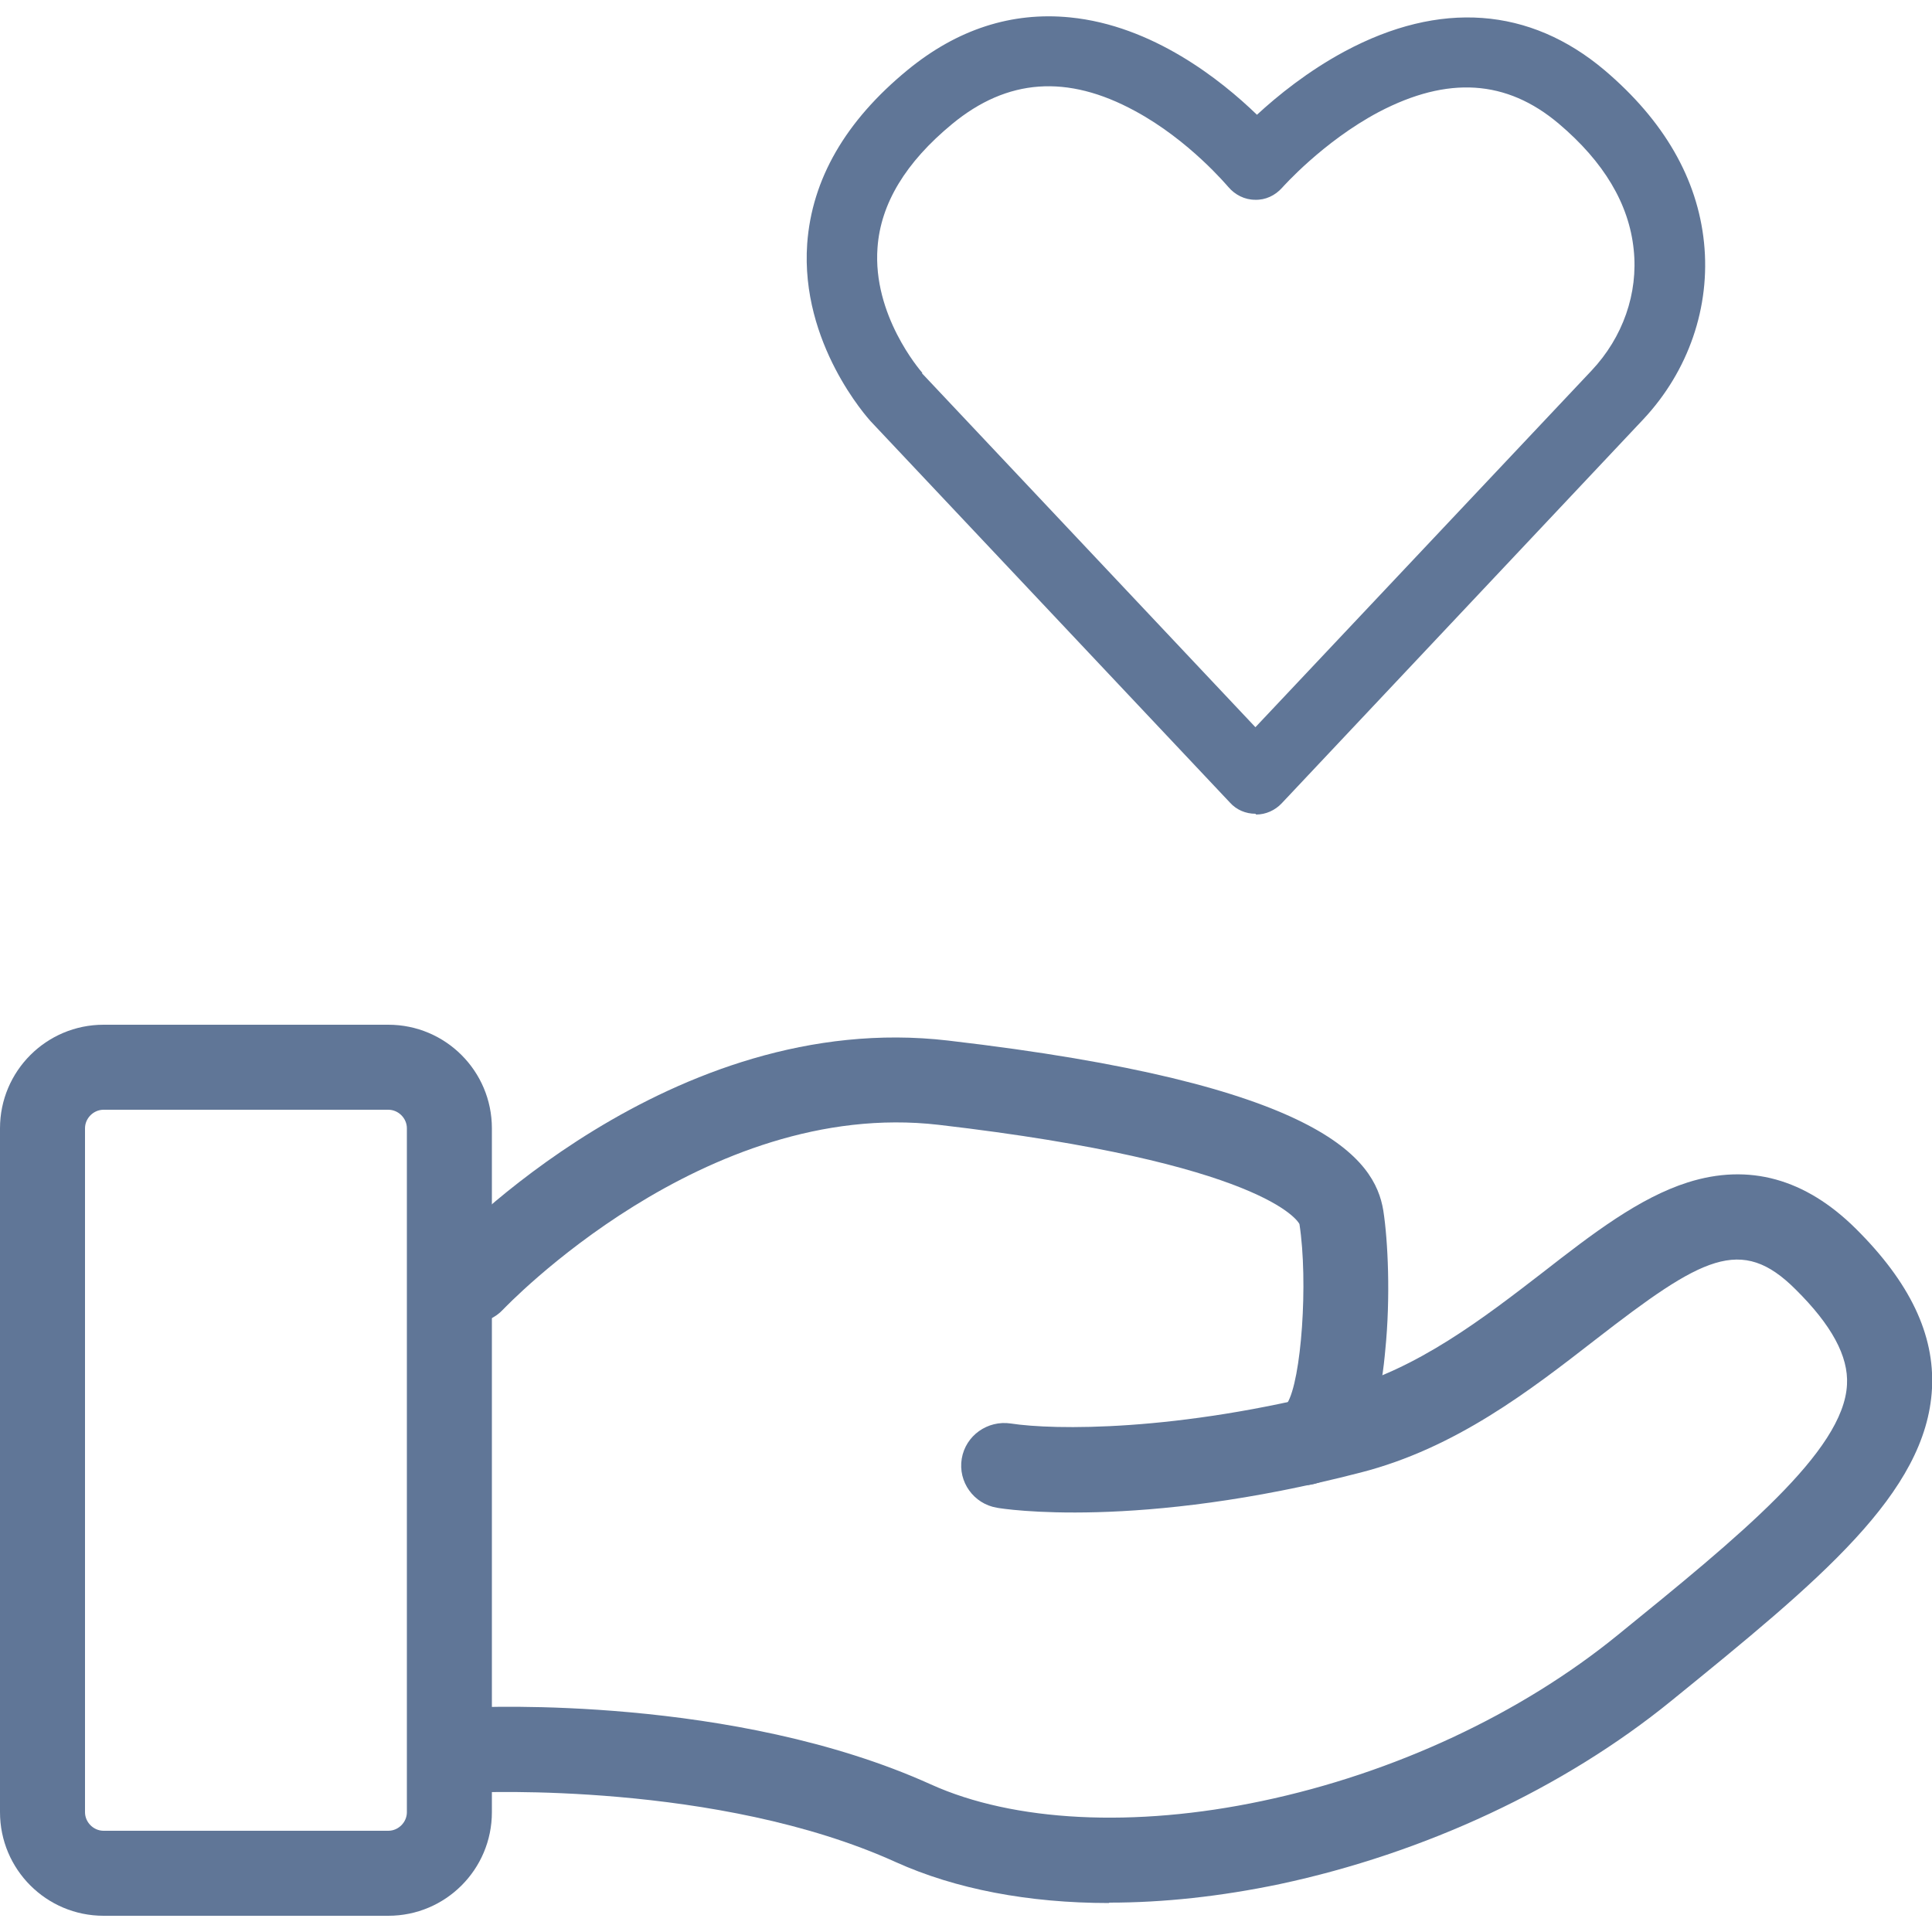 <svg width="50" height="50" viewBox="0 0 50 50" fill="none" xmlns="http://www.w3.org/2000/svg">
<g clip-path="url(#clip0_1_123)">
<path d="M28.7 49.25C26.62 49.25 24.73 48.89 23.18 48.19C18.57 46.1 12.34 46.39 12.27 46.39C11.66 46.42 11.15 45.95 11.12 45.35C11.09 44.74 11.56 44.23 12.16 44.19C12.44 44.18 18.98 43.87 24.09 46.18C26.23 47.15 29.35 47.31 32.66 46.61C36.08 45.89 39.35 44.36 41.86 42.32C45 39.77 47.72 37.56 47.8 35.83C47.84 35.1 47.4 34.29 46.47 33.37C45.06 31.96 44.05 32.53 41.29 34.67C39.59 35.99 37.67 37.48 35.21 38.11C29.45 39.6 25.95 39.05 25.8 39.02C25.2 38.92 24.79 38.35 24.89 37.75C24.99 37.15 25.56 36.75 26.16 36.84C27.26 37.01 30.45 37.06 34.66 35.97C36.67 35.45 38.41 34.1 39.94 32.92C41.21 31.93 42.42 31 43.68 30.6C45.26 30.1 46.72 30.5 48.03 31.8C49.43 33.19 50.07 34.54 50 35.93C49.86 38.64 47.09 40.9 43.25 44.02C40.47 46.28 36.87 47.96 33.12 48.76C31.59 49.08 30.11 49.24 28.71 49.24L28.7 49.25Z" fill="#607697"/>
<path d="M33.73 38.43C33.23 38.43 32.78 38.09 32.66 37.59C32.53 37.06 32.82 36.52 33.31 36.32C33.68 35.73 33.86 33.18 33.63 31.68C33.6 31.61 32.72 30.09 24.29 29.11C18.22 28.41 13.07 33.84 13.02 33.89C12.61 34.33 11.91 34.36 11.47 33.95C11.03 33.54 11 32.84 11.41 32.4C11.65 32.14 17.36 26.09 24.54 26.93C34.19 28.05 35.58 29.98 35.8 31.33C35.92 32.1 35.99 33.57 35.85 34.95C35.78 35.71 35.55 38.03 33.99 38.41C33.9 38.43 33.82 38.44 33.73 38.44V38.43Z" fill="#607697"/>
<path d="M32.49 21.06C32.24 21.06 32 20.96 31.83 20.77L22.53 10.9C22.46 10.82 20.71 8.89 20.89 6.31C21.01 4.64 21.88 3.13 23.49 1.81C24.77 0.76 26.18 0.3 27.69 0.45C29.83 0.66 31.6 2.07 32.53 2.97C33.06 2.48 33.85 1.84 34.8 1.33C37.26 0.01 39.59 0.18 41.53 1.82C43.06 3.12 43.93 4.62 44.1 6.28C44.27 7.94 43.7 9.6 42.53 10.85L33.17 20.79C33 20.97 32.76 21.08 32.51 21.08L32.49 21.06ZM23.86 9.66L32.49 18.82L41.19 9.59C42 8.73 42.4 7.59 42.28 6.46C42.16 5.28 41.51 4.19 40.34 3.2C38.99 2.06 37.47 1.96 35.68 2.9C34.23 3.67 33.19 4.85 33.18 4.86C33 5.06 32.75 5.18 32.48 5.17C32.21 5.17 31.96 5.04 31.79 4.84C31.76 4.81 30.78 3.63 29.37 2.87C27.62 1.92 26.07 2.03 24.64 3.21C23.44 4.2 22.79 5.27 22.71 6.41C22.58 8.15 23.8 9.57 23.87 9.65L23.86 9.66Z" fill="#607697"/>
<path d="M10.05 49.58H2.68C1.2 49.58 0 48.38 0 46.9V29.2C0 27.72 1.2 26.52 2.68 26.52H10.05C11.53 26.52 12.73 27.72 12.73 29.2V46.9C12.73 48.38 11.53 49.58 10.05 49.58ZM2.68 28.72C2.42 28.72 2.2 28.94 2.2 29.2V46.9C2.2 47.16 2.42 47.38 2.68 47.38H10.05C10.31 47.38 10.53 47.16 10.53 46.9V29.2C10.53 28.94 10.31 28.72 10.05 28.72H2.68Z" fill="#607697"/>
</g>
<defs>
<clipPath id="clip0_1_123">
<rect width="50" height="50" fill="white"/>
</clipPath>
</defs>
</svg>
